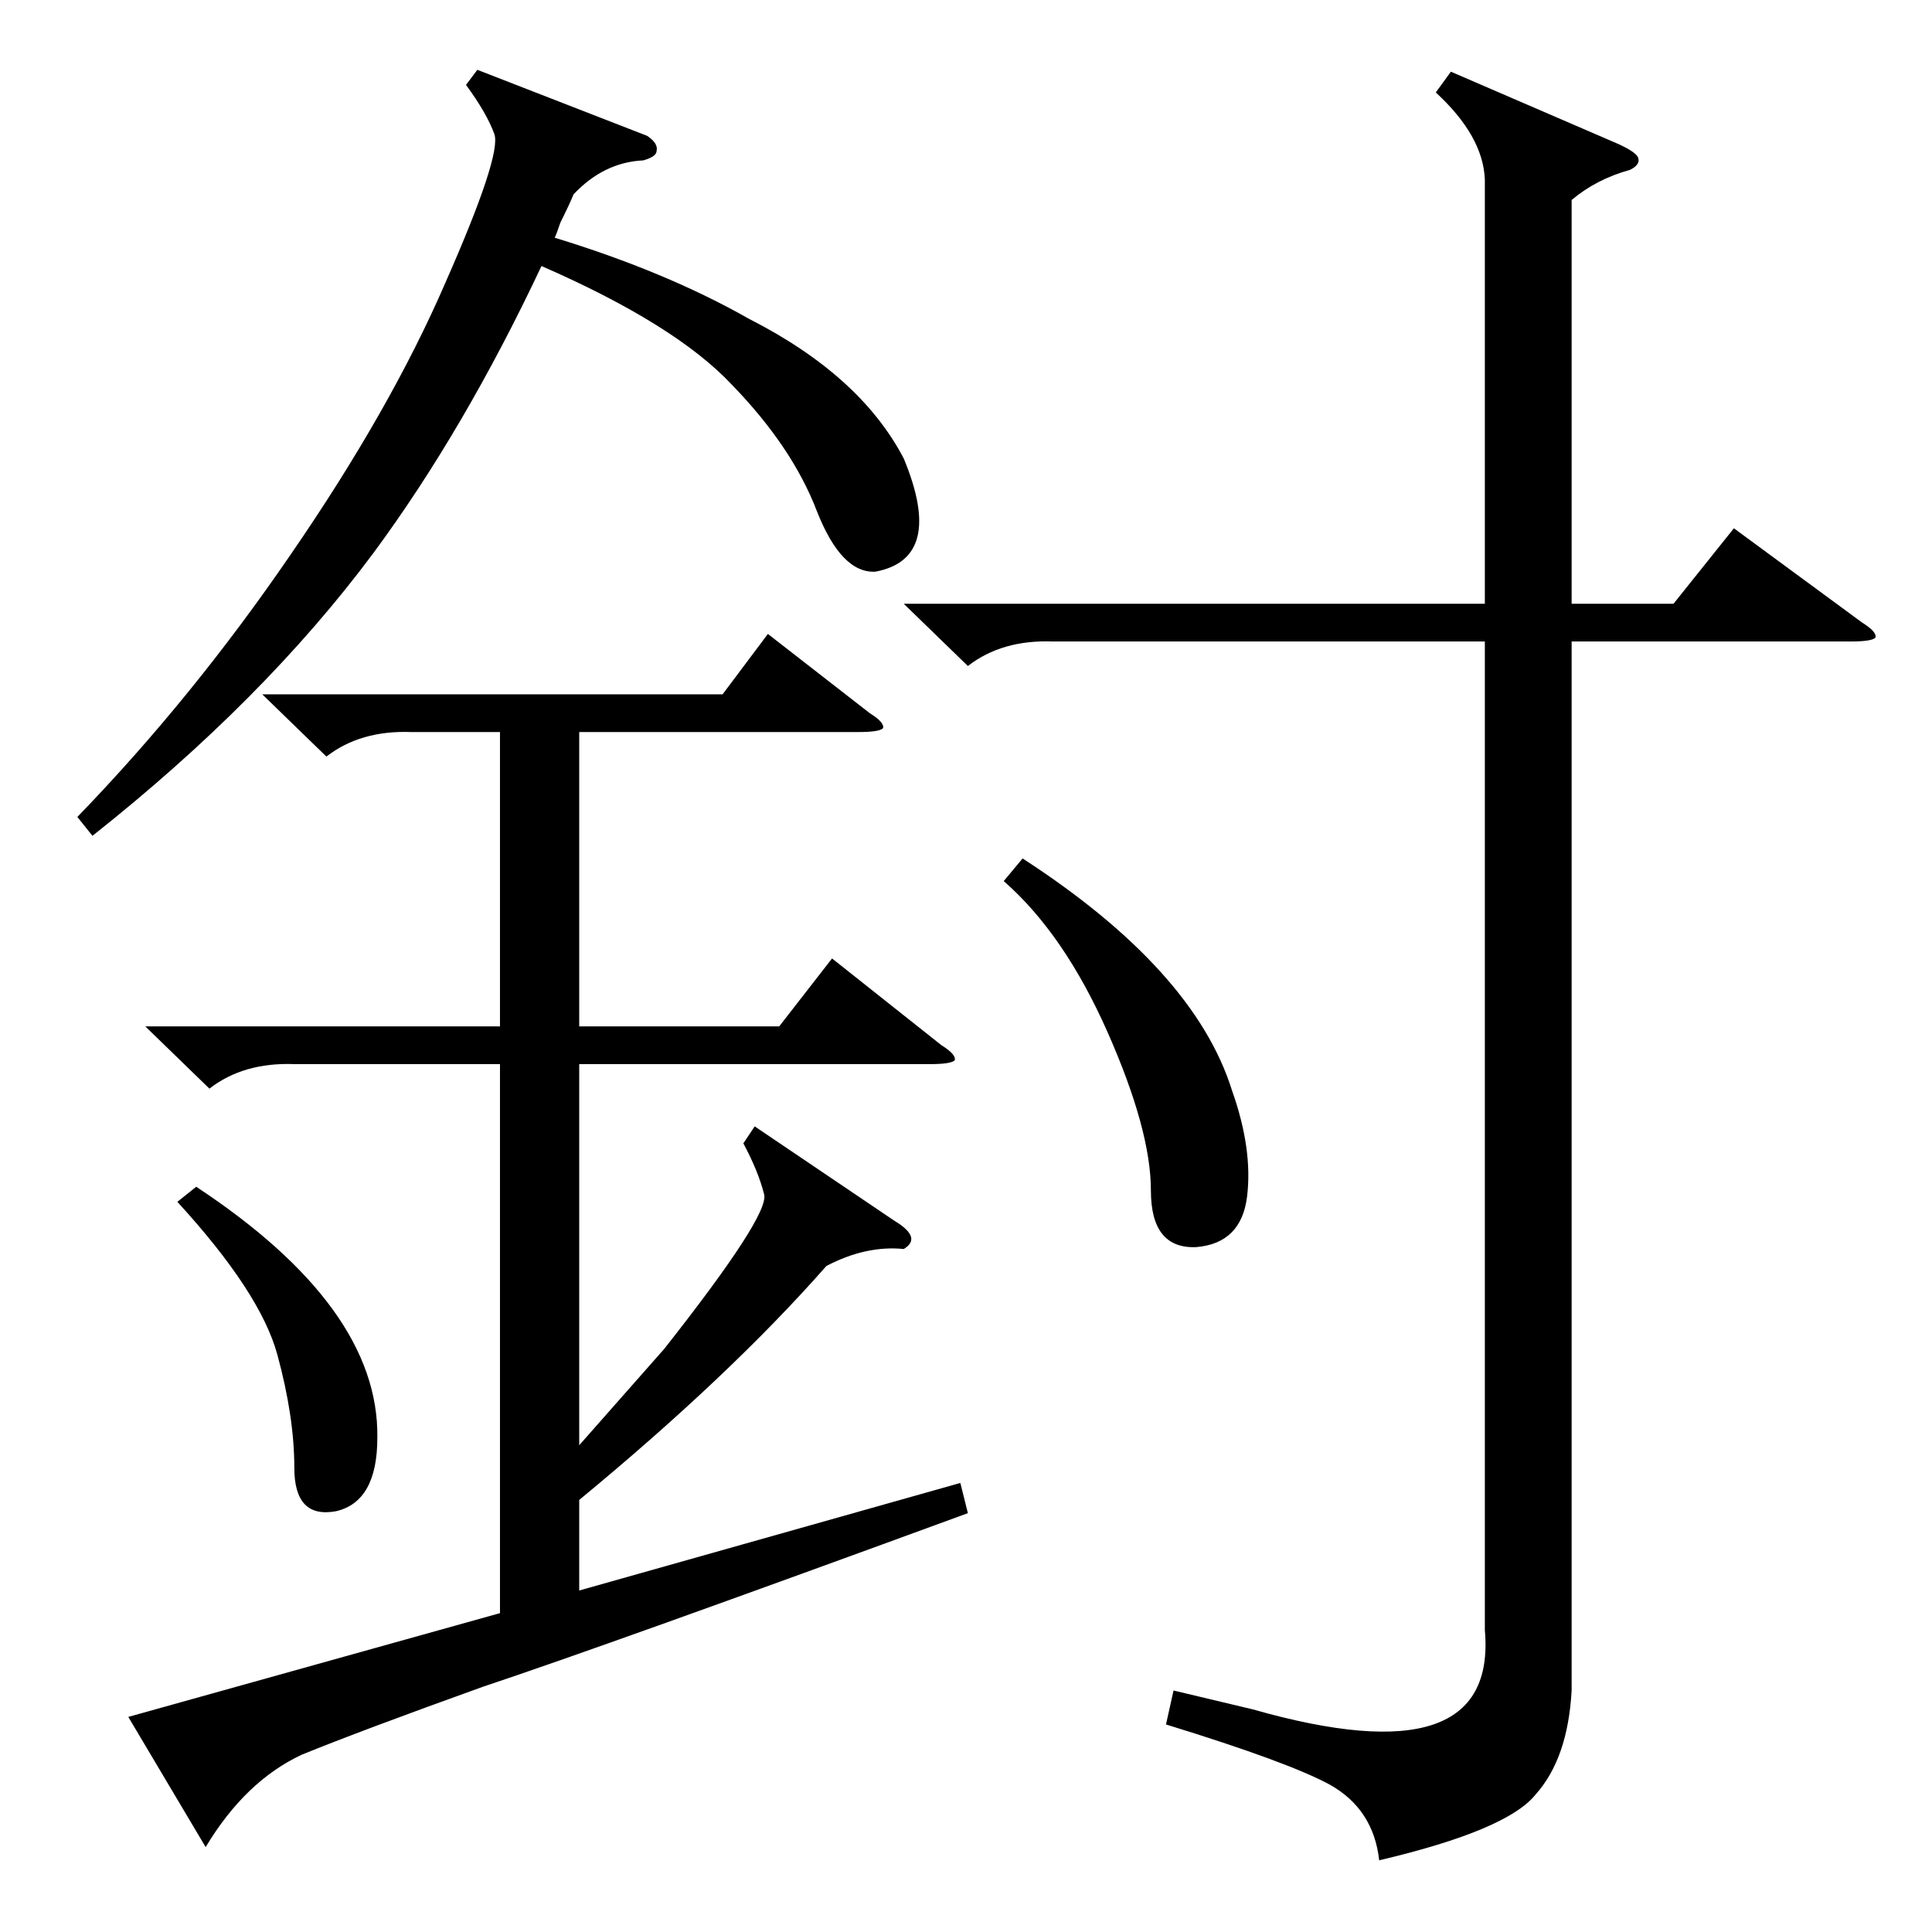 <?xml version="1.0" standalone="no"?>
<!DOCTYPE svg PUBLIC "-//W3C//DTD SVG 1.1//EN" "http://www.w3.org/Graphics/SVG/1.1/DTD/svg11.dtd" >
<svg xmlns="http://www.w3.org/2000/svg" xmlns:xlink="http://www.w3.org/1999/xlink" version="1.1" viewBox="0 -205 1024 1024">
  <g transform="matrix(1 0 0 -1 0 819)">
   <path fill="currentColor"
d="M787 929q-1 23 -26 46l8 11l88 -38q9 -4 11 -7q2 -4 -4 -7q-18 -5 -31 -16v-214h54l32 40l68 -50q8 -5 7 -8q-2 -2 -13 -2h-148v-556q-2 -36 -19 -55q-15 -19 -83 -35q-3 27 -26 40q-22 12 -87 32l4 18l42 -10q130 -37 123 42v524h-229q-27 1 -45 -13l-34 33h308v225z
M139 656h244l24 32l54 -42q8 -5 7 -8q-2 -2 -13 -2h-148v-156h106l28 36l58 -46q8 -5 7 -8q-2 -2 -13 -2h-186v-202l45 51q56 71 53 82q-3 12 -11 27l6 9l74 -50q15 -9 5 -15q-20 2 -41 -9q-51 -58 -131 -124v-48l202 57l4 -16q-191 -70 -257 -92q-64 -23 -96 -36
q-30 -14 -51 -49l-41 69l197 55v291h-109q-27 1 -45 -13l-34 33h188v156h-47q-27 1 -45 -13zM343 952q6 -4 5 -8q0 -3 -7 -5q-21 -1 -37 -18q-2 -5 -7 -15q-2 -6 -3 -8q59 -18 103 -43q59 -30 82 -74q22 -53 -15 -60q-18 -1 -31 32q-13 34 -45 67q-30 32 -101 63
q-41 -87 -89 -152q-58 -78 -149 -150l-8 10q61 63 113 139q53 77 82 144q30 68 26 79t-15 26l6 8zM532 557l10 12q91 -59 111 -123q11 -31 8 -56t-27 -27q-24 -1 -24 30q0 32 -23 84t-55 80zM94 387l10 8q97 -64 96 -133q0 -34 -22 -39q-22 -4 -22 23t-9 60t-53 81z" />
  </g>

</svg>

